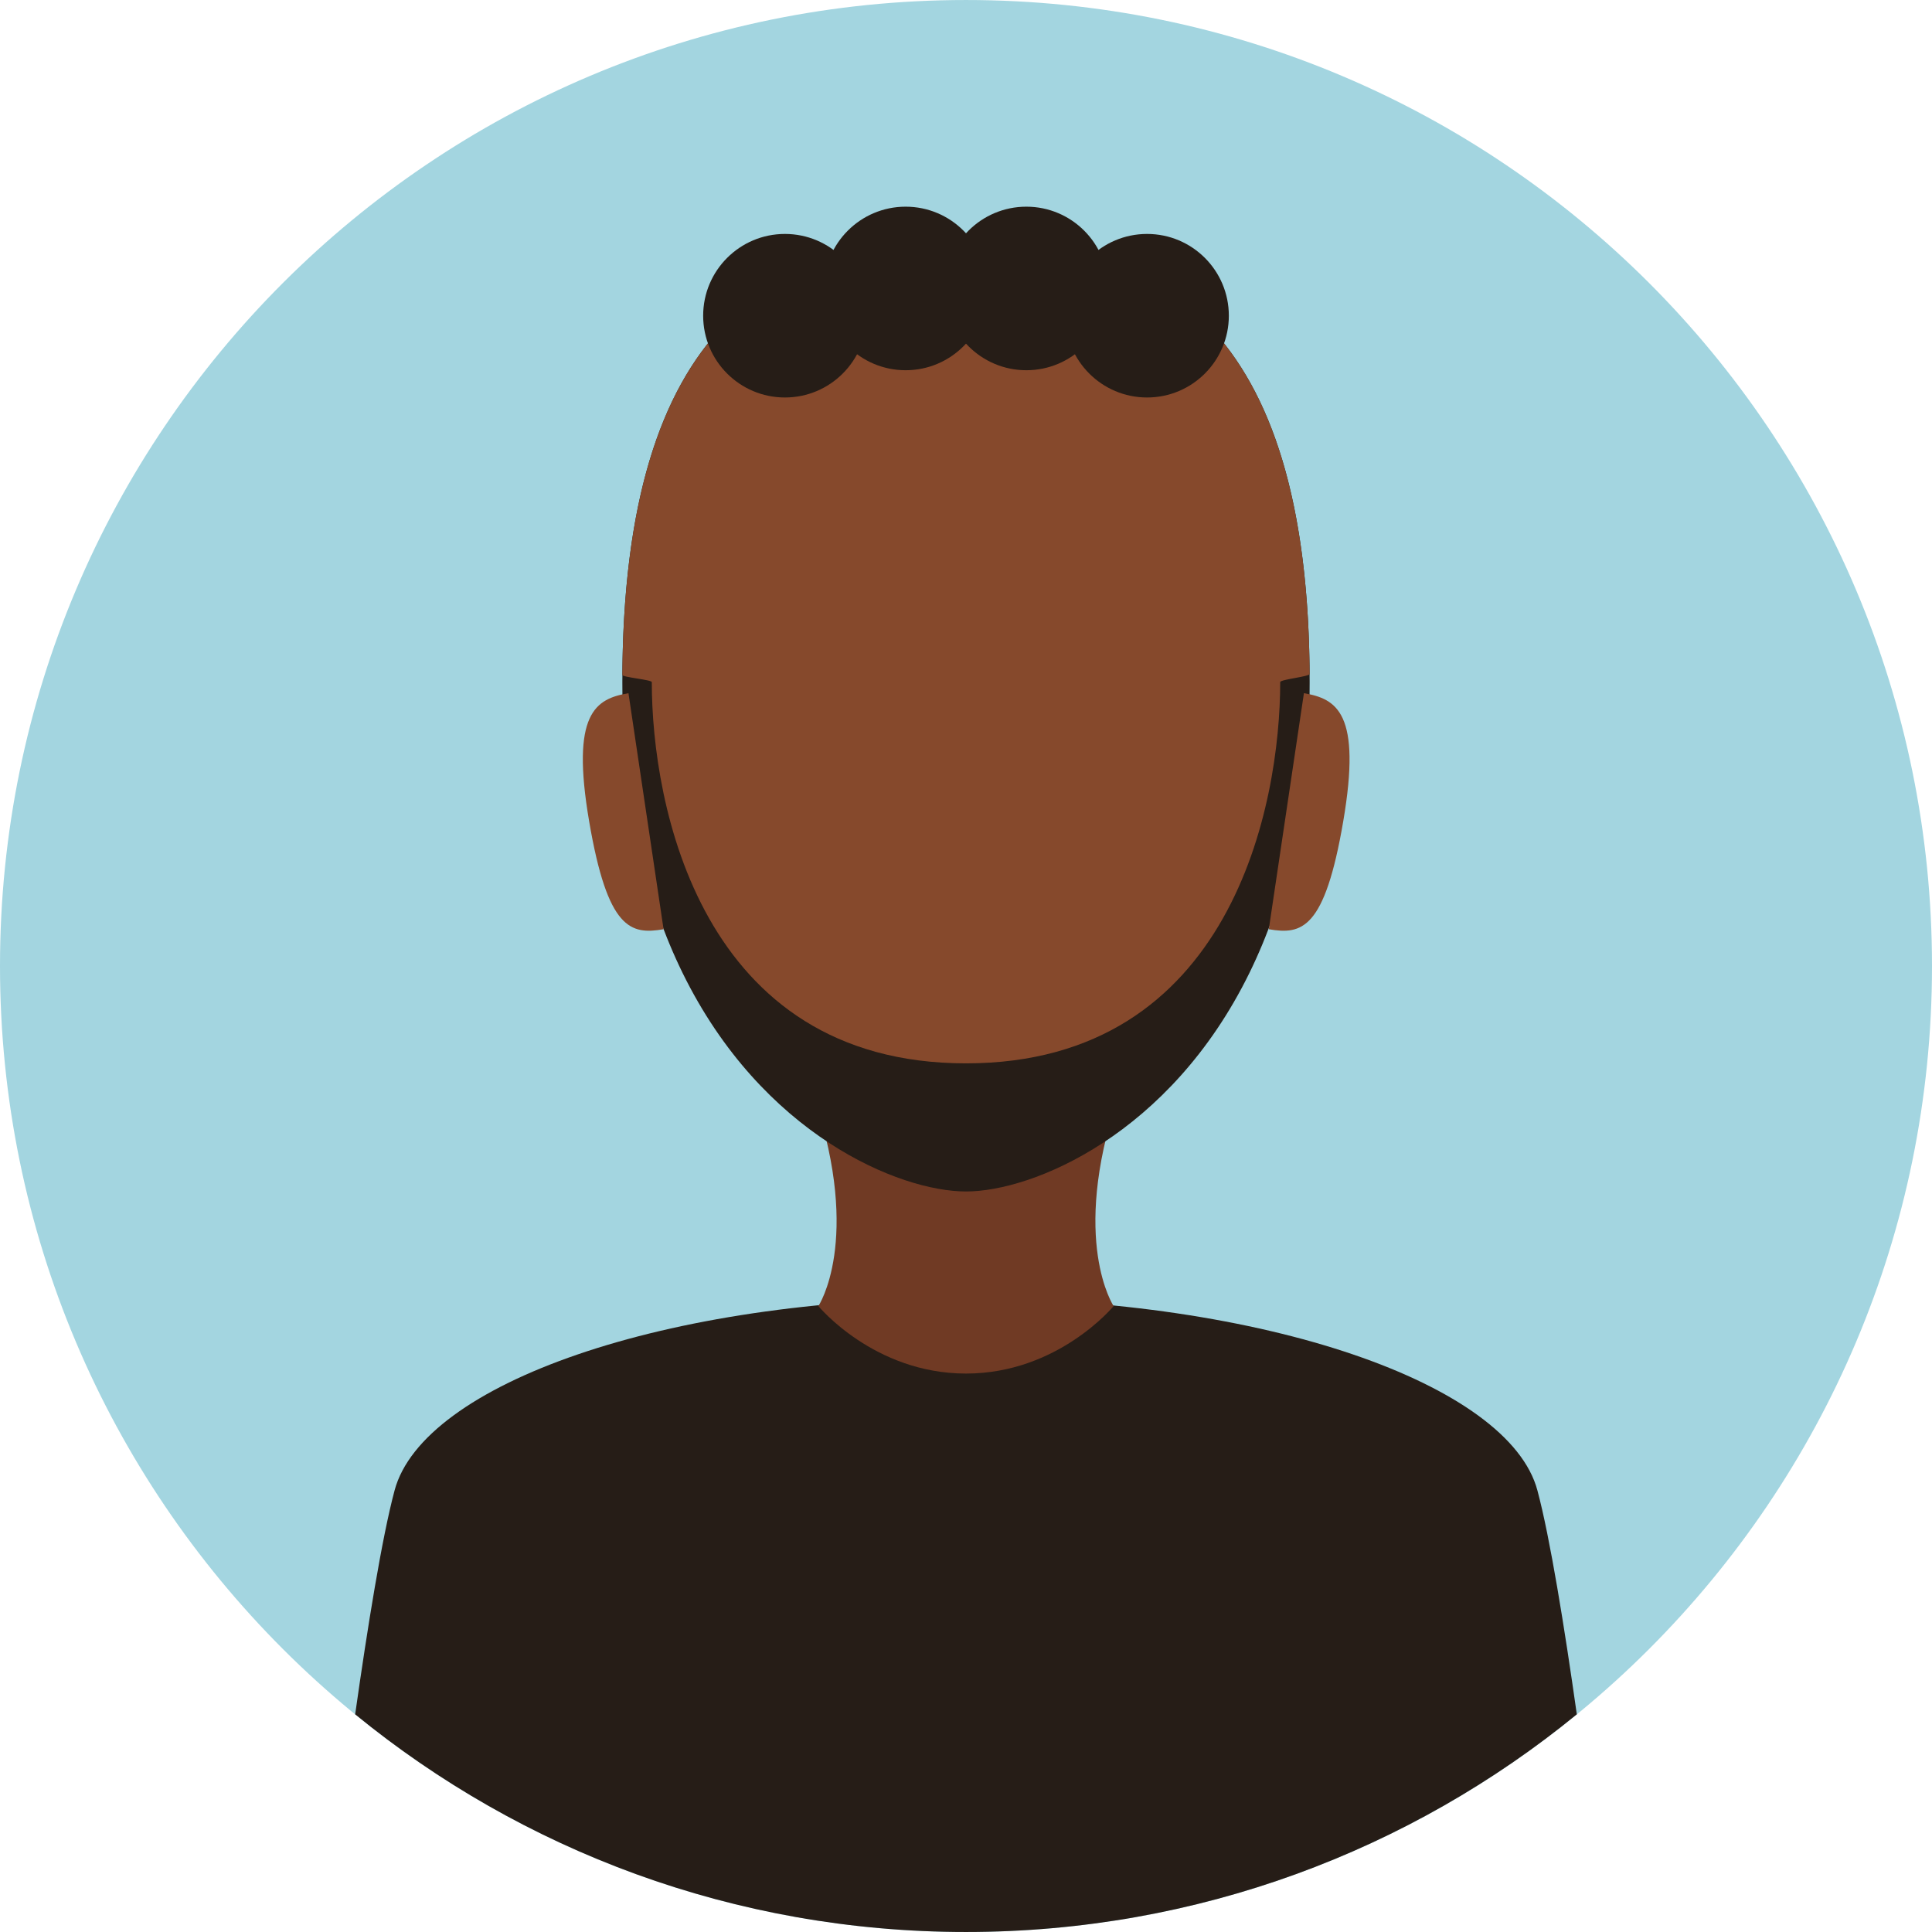 <?xml version="1.0" encoding="iso-8859-1"?>
<!-- Generator: Adobe Illustrator 19.0.0, SVG Export Plug-In . SVG Version: 6.00 Build 0)  -->
<svg version="1.1" id="Layer_1" xmlns="http://www.w3.org/2000/svg" xmlns:xlink="http://www.w3.org/1999/xlink" x="0px" y="0px"
	 viewBox="0 0 496.158 496.158" style="enable-background:new 0 0 496.158 496.158;" xml:space="preserve">
<path style="fill:#A3D5E0;" d="M248.082,0.003C111.07,0.003,0,111.063,0,248.085c0,137.001,111.07,248.07,248.082,248.07
	c137.006,0,248.076-111.069,248.076-248.07C496.158,111.062,385.088,0.003,248.082,0.003z"/>
<path style="fill:#261D17;" d="M394.818,382.733c-7.312-27.279-69.907-49.333-147.073-49.333s-139.095,22.054-146.407,49.333
	c-3.259,12.158-6.962,35.192-10.126,57.525c42.747,34.934,97.357,55.897,156.87,55.897c59.509,0,114.116-20.963,156.862-55.896
	C401.78,417.926,398.077,394.891,394.818,382.733z"/>
<path style="fill:#703A24;" d="M286.969,282.118h-77.78c12.136,36.588,0.978,53.294,0.978,53.294s14.245,17.333,37.912,17.333
	s37.912-17.333,37.912-17.333S274.833,318.706,286.969,282.118z"/>
<path style="fill:#261D17;" d="M248.08,61.579c-48.741,0-88.254,21.167-88.254,113.596c0,31.266,6.19,55.765,15.462,74.673
	c20.396,41.598,55.7,56.136,72.792,56.136s52.396-14.538,72.79-56.136c9.271-18.908,15.462-43.407,15.462-74.673
	C336.332,82.746,296.819,61.579,248.08,61.579z"/>
<path style="fill:#86492C;" d="M248.08,61.579c-48.415,0-87.726,20.885-88.249,111.75c-0.003,0.612,7.557,1.228,7.557,1.846
	c0,31.266,12.359,97.904,80.692,97.904s80.69-66.638,80.69-97.904c0-0.703,7.559-1.402,7.555-2.097
	C335.729,82.425,296.448,61.579,248.08,61.579z"/>
<g>
	<circle style="fill:#261D17;" cx="294.579" cy="81.079" r="21"/>
	<circle style="fill:#261D17;" cx="263.579" cy="74.079" r="21"/>
	<circle style="fill:#261D17;" cx="232.579" cy="74.079" r="21"/>
	<circle style="fill:#261D17;" cx="201.579" cy="81.079" r="21"/>
</g>
<g>
	<path style="fill:#86492C;" d="M161.396,178.019c-8.438,1.443-14.856,5.077-10.096,32.922s10.673,29.141,19.112,27.698
		L161.396,178.019z"/>
	<path style="fill:#86492C;" d="M334.86,178.019l-9.016,60.62c8.438,1.443,14.35,0.148,19.111-27.698
		C349.717,183.096,343.298,179.462,334.86,178.019z"/>
</g>
<g>
</g>
<g>
</g>
<g>
</g>
<g>
</g>
<g>
</g>
<g>
</g>
<g>
</g>
<g>
</g>
<g>
</g>
<g>
</g>
<g>
</g>
<g>
</g>
<g>
</g>
<g>
</g>
<g>
</g>
</svg>
